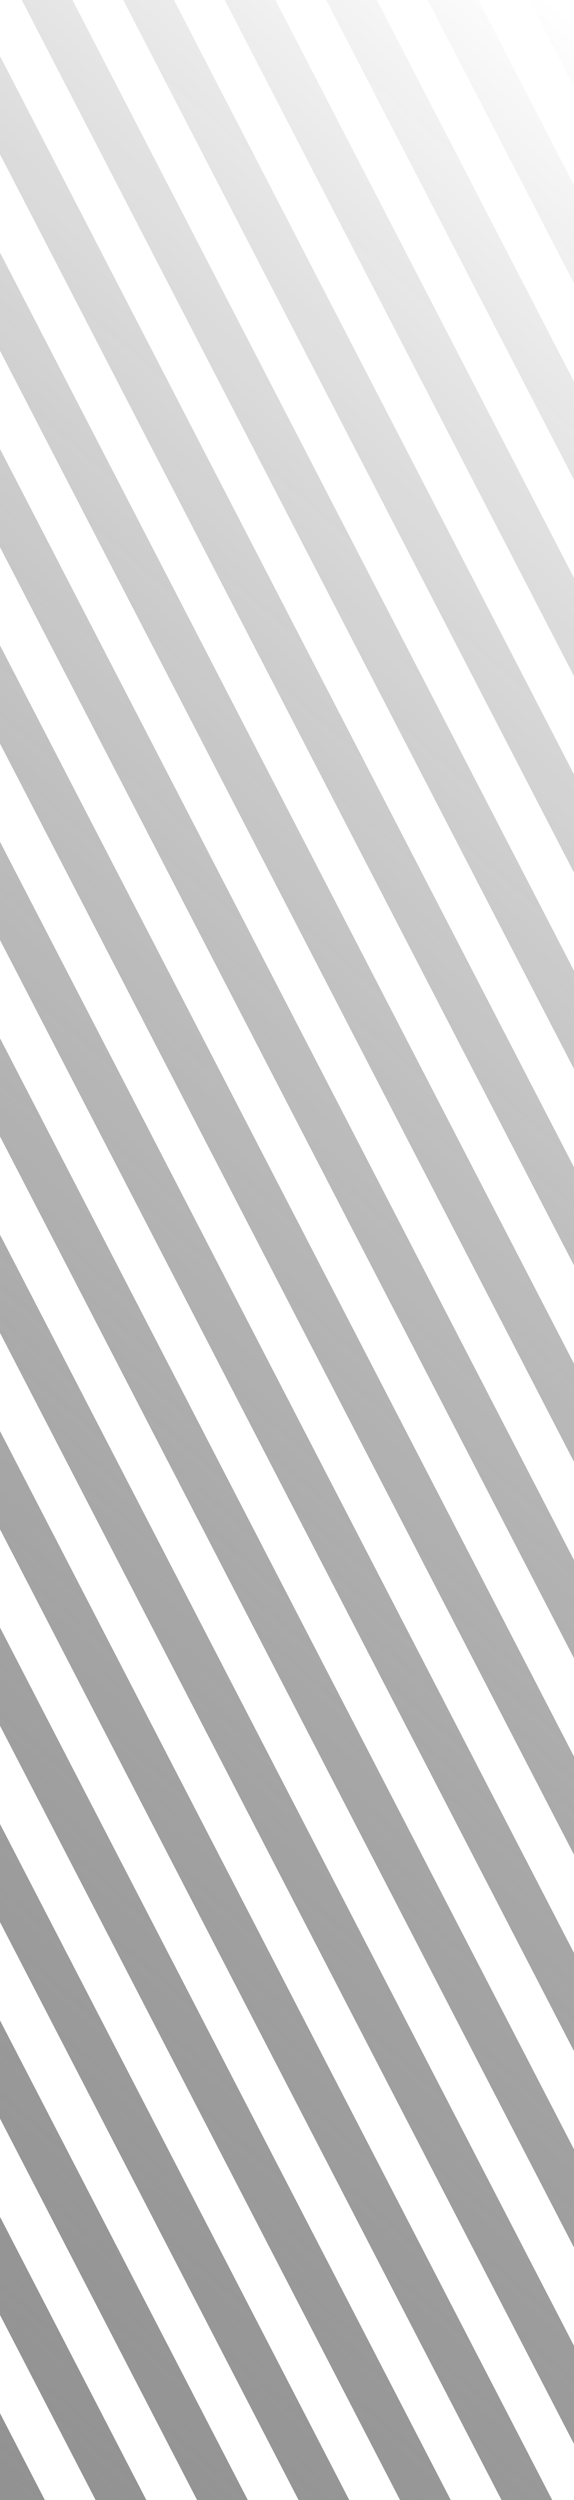 <svg width="482" height="2096" viewBox="0 0 482 2096" fill="none" xmlns="http://www.w3.org/2000/svg">
<path d="M0 2023.15L0 2096H37.693L0 2023.15Z" fill="url(#paint0_linear_101_1842)"/>
<path d="M122.9 2096H80.296L0 1940.81L0 1858.47L122.9 2096Z" fill="url(#paint1_linear_101_1842)"/>
<path d="M208.106 2096H165.503L0 1776.13L0 1693.8L208.106 2096Z" fill="url(#paint2_linear_101_1842)"/>
<path d="M293.312 2096H250.709L0 1611.46L0 1529.12L293.312 2096Z" fill="url(#paint3_linear_101_1842)"/>
<path d="M378.519 2096H335.916L0 1446.78L0 1364.44L378.519 2096Z" fill="url(#paint4_linear_101_1842)"/>
<path d="M463.725 2096H421.122L0 1282.1L0 1199.76L463.725 2096Z" fill="url(#paint5_linear_101_1842)"/>
<path d="M482 1966.64V2048.98L0 1117.43L0 1035.09L482 1966.64Z" fill="url(#paint6_linear_101_1842)"/>
<path d="M482 1801.96V1884.3L0 952.748L0 870.409L482 1801.96Z" fill="url(#paint7_linear_101_1842)"/>
<path d="M482 1637.29V1719.63L0 788.071L0 705.732L482 1637.29Z" fill="url(#paint8_linear_101_1842)"/>
<path d="M482 1472.61V1554.95L0 623.393L0 541.055L482 1472.61Z" fill="url(#paint9_linear_101_1842)"/>
<path d="M482 1307.93V1390.27L0 458.716L0 376.377L482 1307.93Z" fill="url(#paint10_linear_101_1842)"/>
<path d="M482 1143.26V1225.59L0 294.039L0 211.7L482 1143.26Z" fill="url(#paint11_linear_101_1842)"/>
<path d="M482 978.578V1060.92L0 129.362L0 47.023L482 978.578Z" fill="url(#paint12_linear_101_1842)"/>
<path d="M482 813.901V896.24L18.273 0H60.876L482 813.901Z" fill="url(#paint13_linear_101_1842)"/>
<path d="M482 649.224V731.562L103.479 0H146.082L482 649.224Z" fill="url(#paint14_linear_101_1842)"/>
<path d="M482 484.547V566.885L188.686 0H231.289L482 484.547Z" fill="url(#paint15_linear_101_1842)"/>
<path d="M482 319.869V402.208L273.892 0H316.495L482 319.869Z" fill="url(#paint16_linear_101_1842)"/>
<path d="M482 155.192V237.531L359.098 0H401.702L482 155.192Z" fill="url(#paint17_linear_101_1842)"/>
<path d="M444.305 0H482V72.853L444.305 0Z" fill="url(#paint18_linear_101_1842)"/>
<defs>
<linearGradient id="paint0_linear_101_1842" x1="-152.474" y1="2866.4" x2="1524.98" y2="910.861" gradientUnits="userSpaceOnUse">
<stop stop-color="#919191"/>
<stop offset="1" stop-opacity="0"/>
</linearGradient>
<linearGradient id="paint1_linear_101_1842" x1="-152.474" y1="2866.4" x2="1524.98" y2="910.861" gradientUnits="userSpaceOnUse">
<stop stop-color="#919191"/>
<stop offset="1" stop-opacity="0"/>
</linearGradient>
<linearGradient id="paint2_linear_101_1842" x1="-152.474" y1="2866.4" x2="1524.98" y2="910.861" gradientUnits="userSpaceOnUse">
<stop stop-color="#919191"/>
<stop offset="1" stop-opacity="0"/>
</linearGradient>
<linearGradient id="paint3_linear_101_1842" x1="-152.474" y1="2866.4" x2="1524.98" y2="910.861" gradientUnits="userSpaceOnUse">
<stop stop-color="#919191"/>
<stop offset="1" stop-opacity="0"/>
</linearGradient>
<linearGradient id="paint4_linear_101_1842" x1="-152.474" y1="2866.4" x2="1524.98" y2="910.861" gradientUnits="userSpaceOnUse">
<stop stop-color="#919191"/>
<stop offset="1" stop-opacity="0"/>
</linearGradient>
<linearGradient id="paint5_linear_101_1842" x1="-152.474" y1="2866.4" x2="1524.98" y2="910.861" gradientUnits="userSpaceOnUse">
<stop stop-color="#919191"/>
<stop offset="1" stop-opacity="0"/>
</linearGradient>
<linearGradient id="paint6_linear_101_1842" x1="-152.474" y1="2866.4" x2="1524.98" y2="910.861" gradientUnits="userSpaceOnUse">
<stop stop-color="#919191"/>
<stop offset="1" stop-opacity="0"/>
</linearGradient>
<linearGradient id="paint7_linear_101_1842" x1="-152.474" y1="2866.4" x2="1524.98" y2="910.861" gradientUnits="userSpaceOnUse">
<stop stop-color="#919191"/>
<stop offset="1" stop-opacity="0"/>
</linearGradient>
<linearGradient id="paint8_linear_101_1842" x1="-152.474" y1="2866.4" x2="1524.98" y2="910.861" gradientUnits="userSpaceOnUse">
<stop stop-color="#919191"/>
<stop offset="1" stop-opacity="0"/>
</linearGradient>
<linearGradient id="paint9_linear_101_1842" x1="-152.474" y1="2866.4" x2="1524.98" y2="910.861" gradientUnits="userSpaceOnUse">
<stop stop-color="#919191"/>
<stop offset="1" stop-opacity="0"/>
</linearGradient>
<linearGradient id="paint10_linear_101_1842" x1="-152.474" y1="2866.4" x2="1524.98" y2="910.861" gradientUnits="userSpaceOnUse">
<stop stop-color="#919191"/>
<stop offset="1" stop-opacity="0"/>
</linearGradient>
<linearGradient id="paint11_linear_101_1842" x1="-152.474" y1="2866.4" x2="1524.98" y2="910.861" gradientUnits="userSpaceOnUse">
<stop stop-color="#919191"/>
<stop offset="1" stop-opacity="0"/>
</linearGradient>
<linearGradient id="paint12_linear_101_1842" x1="-152.474" y1="2866.4" x2="1524.98" y2="910.861" gradientUnits="userSpaceOnUse">
<stop stop-color="#919191"/>
<stop offset="1" stop-opacity="0"/>
</linearGradient>
<linearGradient id="paint13_linear_101_1842" x1="-152.474" y1="2866.4" x2="1524.98" y2="910.861" gradientUnits="userSpaceOnUse">
<stop stop-color="#919191"/>
<stop offset="1" stop-opacity="0"/>
</linearGradient>
<linearGradient id="paint14_linear_101_1842" x1="-152.474" y1="2866.4" x2="1524.98" y2="910.861" gradientUnits="userSpaceOnUse">
<stop stop-color="#919191"/>
<stop offset="1" stop-opacity="0"/>
</linearGradient>
<linearGradient id="paint15_linear_101_1842" x1="-152.474" y1="2866.4" x2="1524.98" y2="910.861" gradientUnits="userSpaceOnUse">
<stop stop-color="#919191"/>
<stop offset="1" stop-opacity="0"/>
</linearGradient>
<linearGradient id="paint16_linear_101_1842" x1="-152.474" y1="2866.4" x2="1524.98" y2="910.861" gradientUnits="userSpaceOnUse">
<stop stop-color="#919191"/>
<stop offset="1" stop-opacity="0"/>
</linearGradient>
<linearGradient id="paint17_linear_101_1842" x1="-152.474" y1="2866.4" x2="1524.98" y2="910.861" gradientUnits="userSpaceOnUse">
<stop stop-color="#919191"/>
<stop offset="1" stop-opacity="0"/>
</linearGradient>
<linearGradient id="paint18_linear_101_1842" x1="-152.474" y1="2866.4" x2="1524.98" y2="910.861" gradientUnits="userSpaceOnUse">
<stop stop-color="#919191"/>
<stop offset="1" stop-opacity="0"/>
</linearGradient>
</defs>
</svg>
